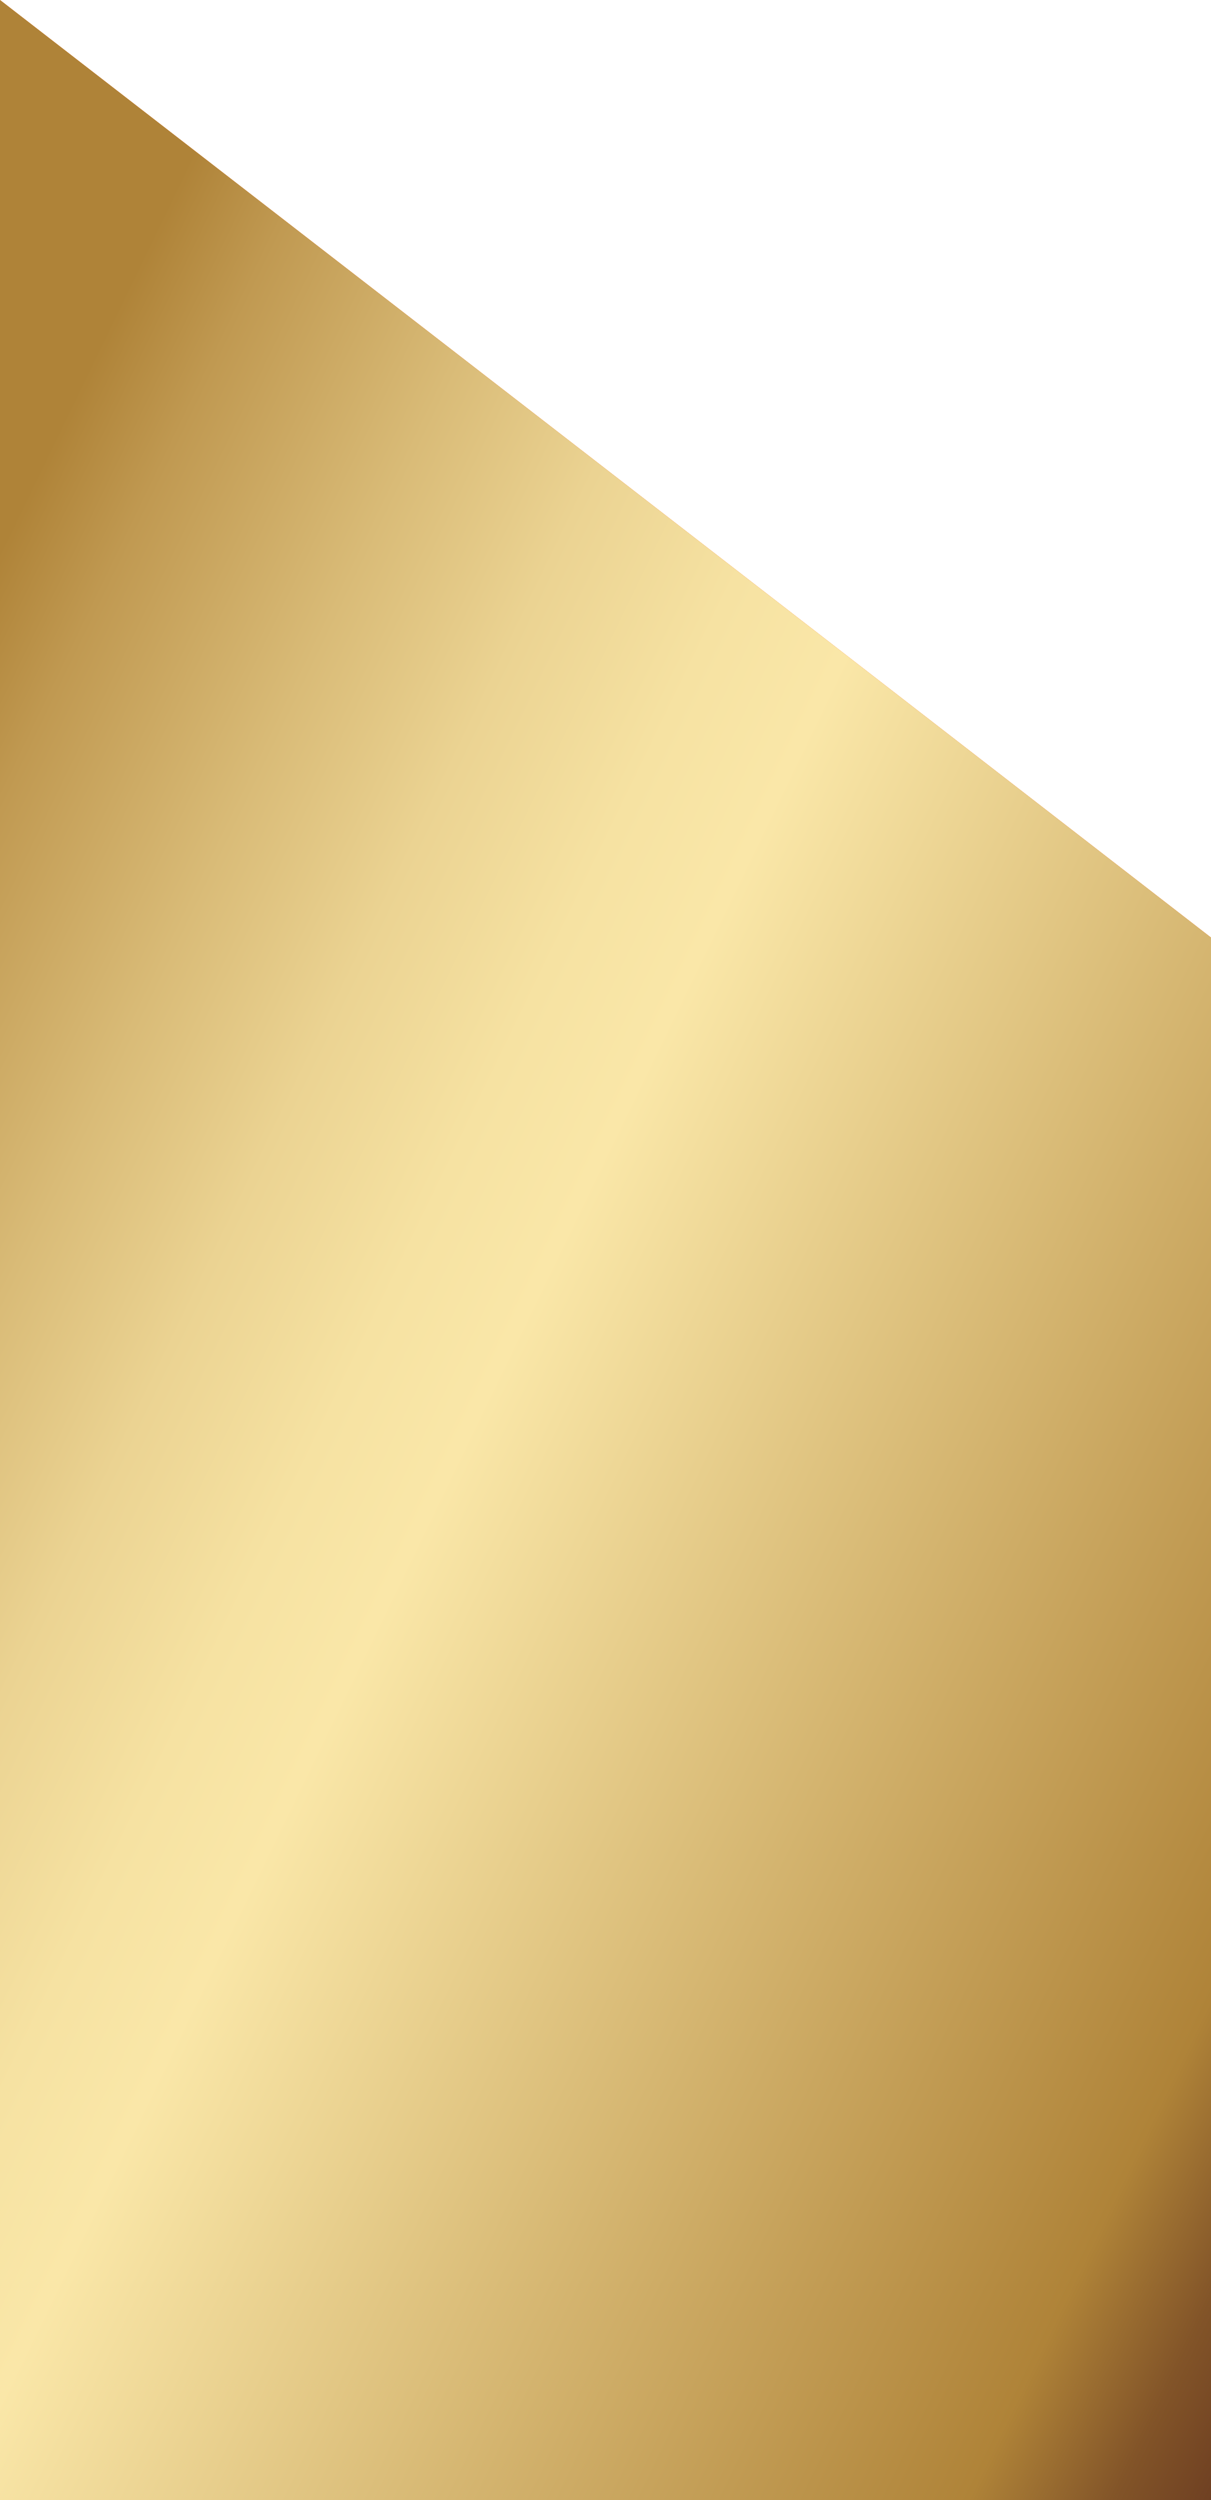 <svg width="31" height="64" viewBox="0 0 31 64" fill="none" xmlns="http://www.w3.org/2000/svg">
<path d="M0 0L31 24V64H0V0Z" fill="#FF5C00"/>
<path d="M0 0L31 24V64H0V0Z" fill="url(#paint0_linear_1_1450)"/>
<defs>
<linearGradient id="paint0_linear_1_1450" x1="-0.002" y1="0.003" x2="50.213" y2="24.325" gradientUnits="userSpaceOnUse">
<stop stop-color="#AF8338"/>
<stop offset="0.1" stop-color="#AF8338"/>
<stop offset="0.11" stop-color="#AF8338"/>
<stop offset="0.16" stop-color="#C09951"/>
<stop offset="0.26" stop-color="#D9BB77"/>
<stop offset="0.34" stop-color="#EBD392"/>
<stop offset="0.42" stop-color="#F6E2A2"/>
<stop offset="0.48" stop-color="#FAE7A8"/>
<stop offset="0.9" stop-color="#AF8338"/>
<stop offset="0.96" stop-color="#825428"/>
<stop offset="1" stop-color="#6F4022"/>
</linearGradient>
</defs>
</svg>
